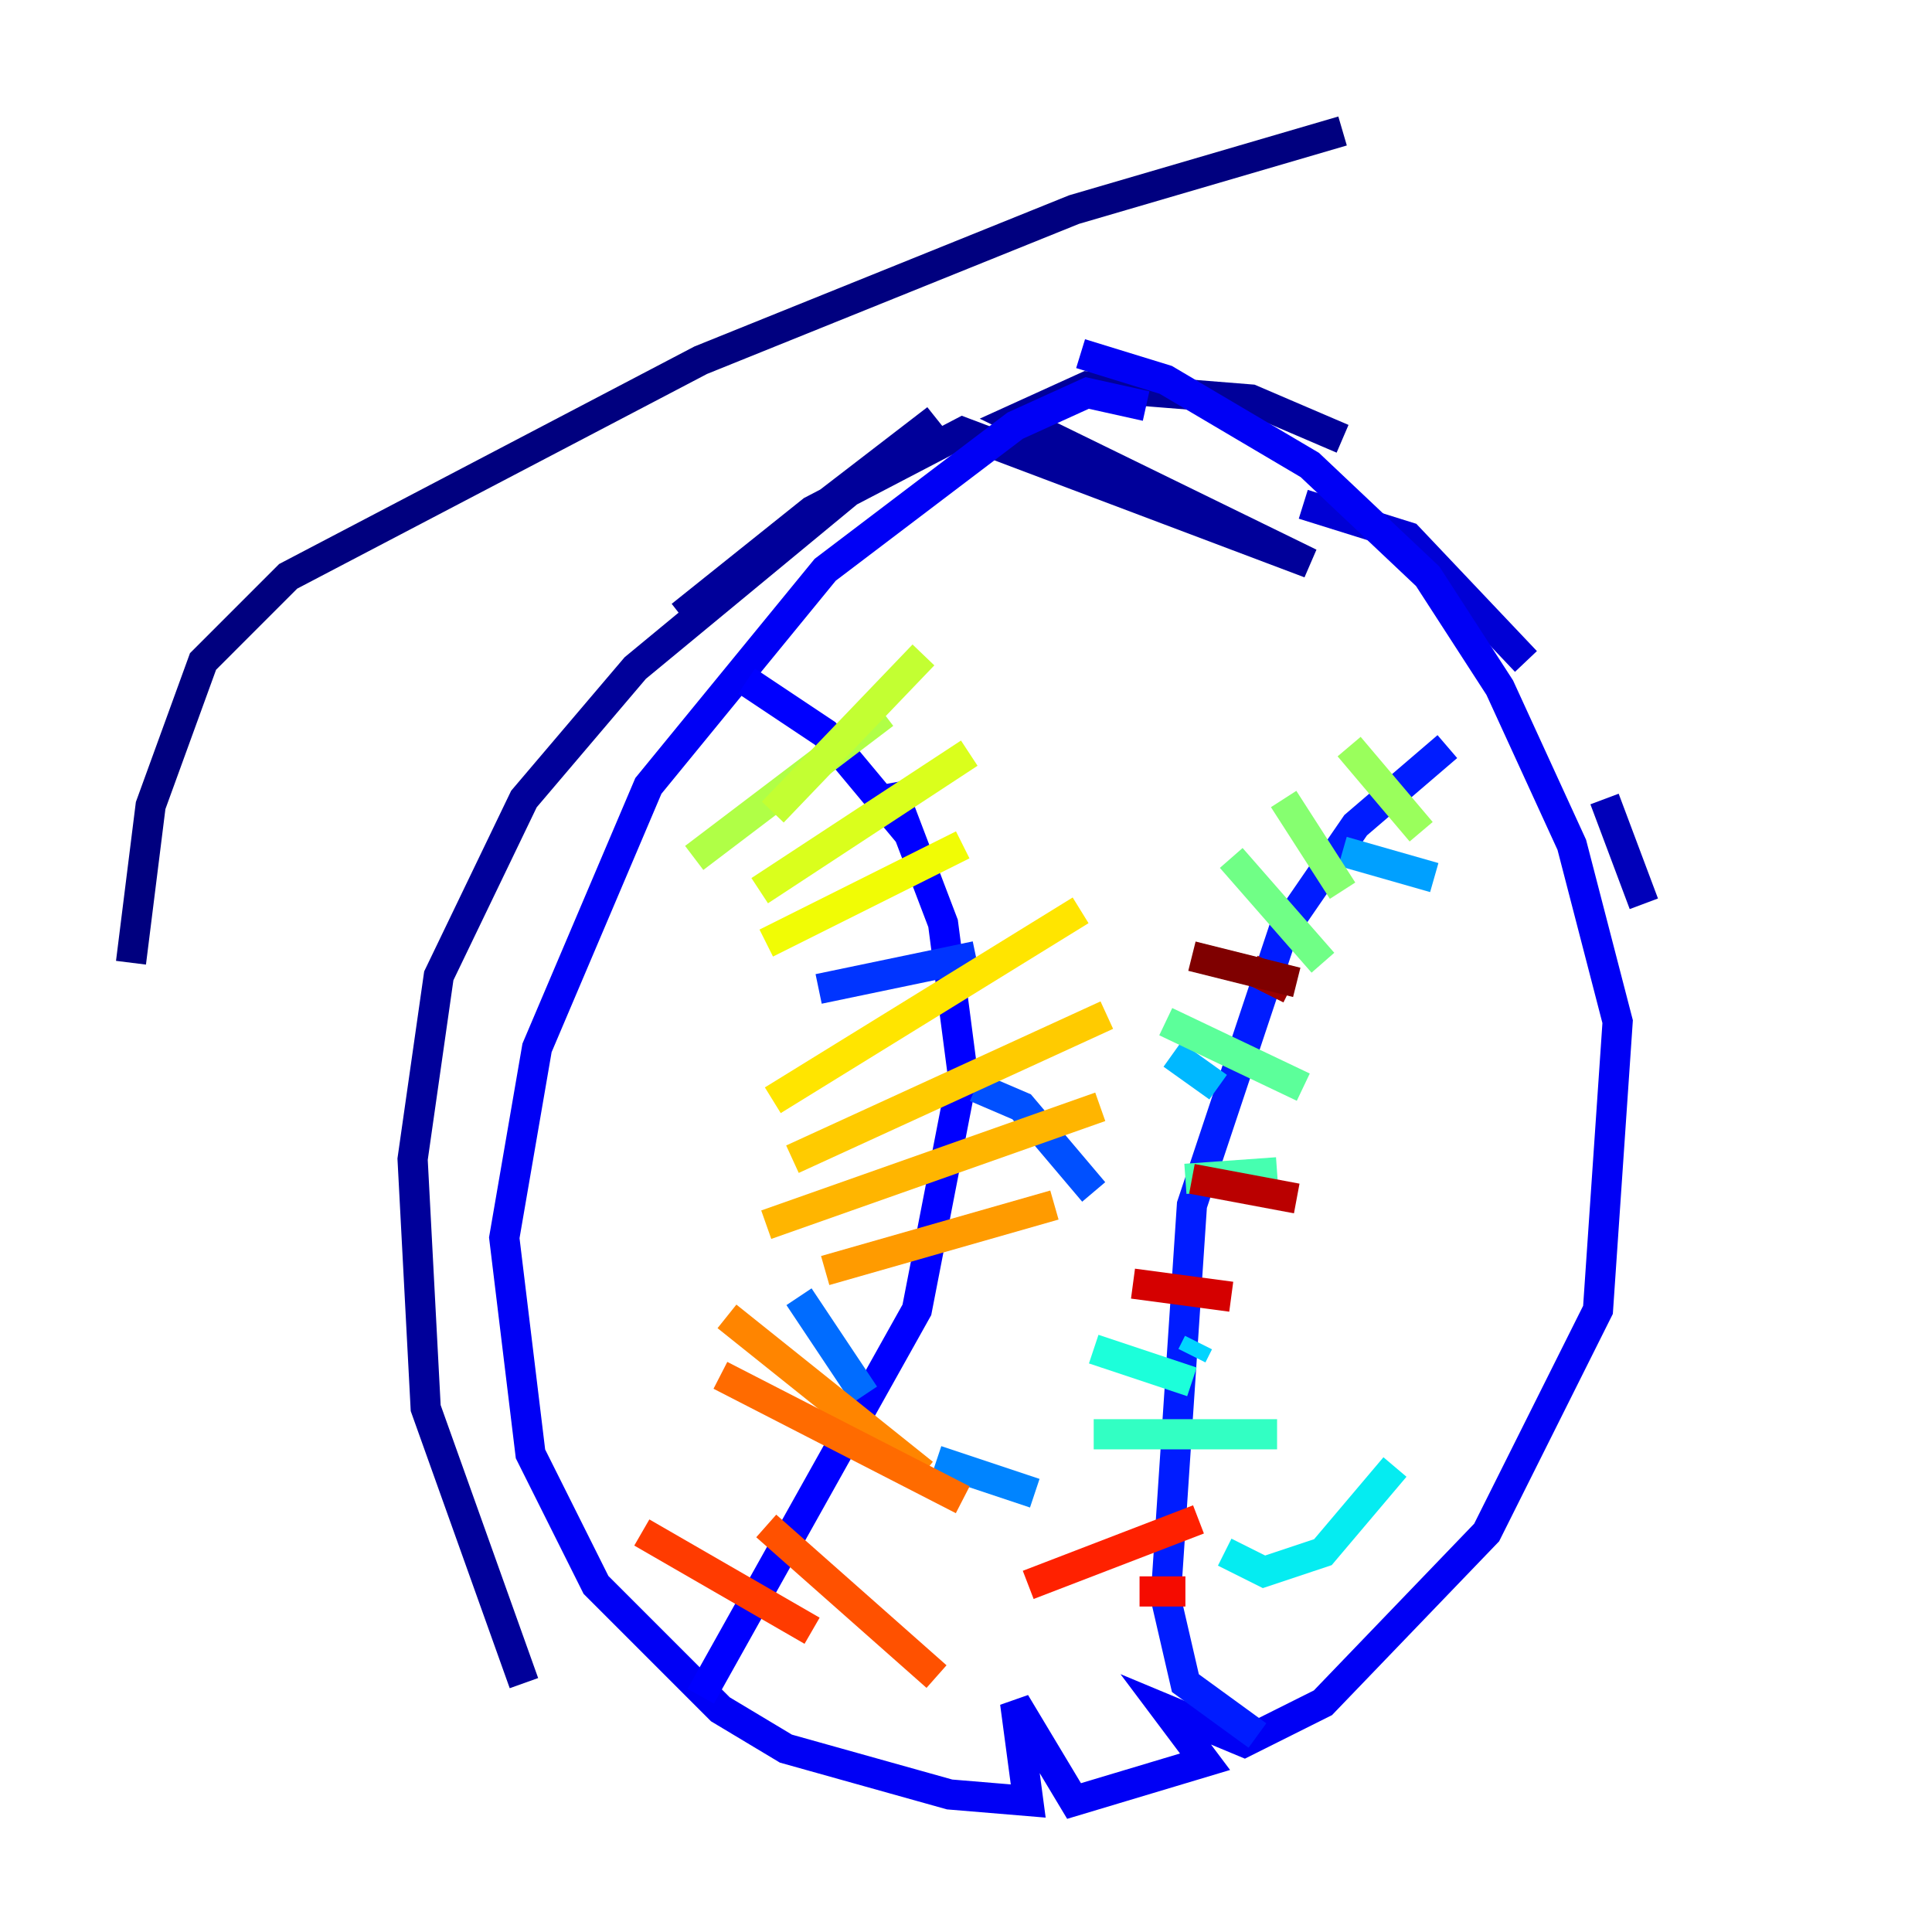 <?xml version="1.0" encoding="utf-8" ?>
<svg baseProfile="tiny" height="128" version="1.2" viewBox="0,0,128,128" width="128" xmlns="http://www.w3.org/2000/svg" xmlns:ev="http://www.w3.org/2001/xml-events" xmlns:xlink="http://www.w3.org/1999/xlink"><defs /><polyline fill="none" points="88.949,8.678 71.159,13.885 46.427,23.864 19.091,38.183 13.451,43.824 9.98,53.37 8.678,63.783" stroke="#00007f" stroke-width="2" /><polyline fill="none" points="88.949,29.071 82.875,26.468 72.027,25.6 67.254,27.77 86.78,37.315 63.783,28.637 53.803,33.844 45.125,40.786 62.047,27.77 42.088,44.258 34.712,52.936 29.071,64.651 27.336,76.8 28.203,93.288 34.712,111.512" stroke="#00009a" stroke-width="2" /><polyline fill="none" points="108.909,59.878 106.305,52.936" stroke="#0000ba" stroke-width="2" /><polyline fill="none" points="101.098,43.824 93.288,35.58 86.346,33.41" stroke="#0000d5" stroke-width="2" /><polyline fill="none" points="75.932,26.902 72.027,26.034 67.254,28.203 54.671,37.749 42.956,52.068 35.58,69.424 33.41,82.007 35.146,96.325 39.485,105.003 47.729,113.248 52.068,115.851 62.915,118.888 68.122,119.322 67.254,112.814 71.159,119.322 79.837,116.719 77.234,113.248 82.441,115.417 87.647,112.814 98.495,101.532 105.871,86.78 107.173,67.688 104.136,55.973 99.363,45.559 94.59,38.183 86.78,30.807 77.234,25.166 71.593,23.43" stroke="#0000f5" stroke-width="2" /><polyline fill="none" points="49.464,45.125 54.671,48.597 59.01,53.803 59.01,52.068 62.481,61.18 63.783,71.159 60.746,86.78 46.427,112.38" stroke="#0000ff" stroke-width="2" /><polyline fill="none" points="95.891,49.464 89.817,54.671 85.044,61.614 78.969,79.837 77.234,105.871 78.536,111.512 83.308,114.983" stroke="#001cff" stroke-width="2" /><polyline fill="none" points="54.237,65.519 64.651,63.349" stroke="#0034ff" stroke-width="2" /><polyline fill="none" points="64.651,72.027 67.688,73.329 72.461,78.969" stroke="#0050ff" stroke-width="2" /><polyline fill="none" points="52.936,85.912 57.275,92.42" stroke="#006cff" stroke-width="2" /><polyline fill="none" points="62.047,96.759 68.556,98.929" stroke="#0084ff" stroke-width="2" /><polyline fill="none" points="88.949,56.407 95.024,58.142" stroke="#00a0ff" stroke-width="2" /><polyline fill="none" points="77.668,69.858 80.705,72.027" stroke="#00b8ff" stroke-width="2" /><polyline fill="none" points="79.403,88.949 78.969,89.817" stroke="#00d4ff" stroke-width="2" /><polyline fill="none" points="81.139,102.834 83.742,104.136 87.647,102.834 92.42,97.193" stroke="#05ecf1" stroke-width="2" /><polyline fill="none" points="72.461,89.383 78.969,91.552" stroke="#1cffda" stroke-width="2" /><polyline fill="none" points="72.461,95.024 84.61,95.024" stroke="#32ffc3" stroke-width="2" /><polyline fill="none" points="78.536,78.102 84.61,77.668" stroke="#46ffb0" stroke-width="2" /><polyline fill="none" points="77.234,67.688 86.346,72.027" stroke="#5cff9a" stroke-width="2" /><polyline fill="none" points="81.573,56.841 87.647,63.783" stroke="#70ff86" stroke-width="2" /><polyline fill="none" points="85.044,52.936 88.949,59.01" stroke="#86ff70" stroke-width="2" /><polyline fill="none" points="89.383,49.464 94.156,55.105" stroke="#9aff5c" stroke-width="2" /><polyline fill="none" points="58.576,47.295 45.993,56.841" stroke="#b0ff46" stroke-width="2" /><polyline fill="none" points="61.18,43.39 51.2,53.803" stroke="#c3ff32" stroke-width="2" /><polyline fill="none" points="64.217,49.898 50.332,59.01" stroke="#daff1c" stroke-width="2" /><polyline fill="none" points="63.783,55.973 50.766,62.481" stroke="#f1fc05" stroke-width="2" /><polyline fill="none" points="71.593,60.312 51.2,72.895" stroke="#ffe500" stroke-width="2" /><polyline fill="none" points="73.329,67.254 52.502,76.8" stroke="#ffcb00" stroke-width="2" /><polyline fill="none" points="72.895,73.329 50.766,81.139" stroke="#ffb500" stroke-width="2" /><polyline fill="none" points="69.858,79.837 54.671,84.176" stroke="#ff9b00" stroke-width="2" /><polyline fill="none" points="48.163,87.214 61.18,97.627" stroke="#ff8500" stroke-width="2" /><polyline fill="none" points="47.729,91.119 63.783,99.363" stroke="#ff6b00" stroke-width="2" /><polyline fill="none" points="50.766,101.098 62.047,111.078" stroke="#ff5100" stroke-width="2" /><polyline fill="none" points="42.522,101.532 53.803,108.041" stroke="#ff3b00" stroke-width="2" /><polyline fill="none" points="79.403,100.664 68.122,105.003" stroke="#ff2100" stroke-width="2" /><polyline fill="none" points="78.536,105.437 75.498,105.437" stroke="#f50b00" stroke-width="2" /><polyline fill="none" points="81.573,85.912 75.064,85.044" stroke="#d50000" stroke-width="2" /><polyline fill="none" points="85.912,79.403 78.969,78.102" stroke="#ba0000" stroke-width="2" /><polyline fill="none" points="85.478,65.519 82.875,64.217" stroke="#9a0000" stroke-width="2" /><polyline fill="none" points="85.912,65.085 78.969,63.349" stroke="#7f0000" stroke-width="2" /></svg>